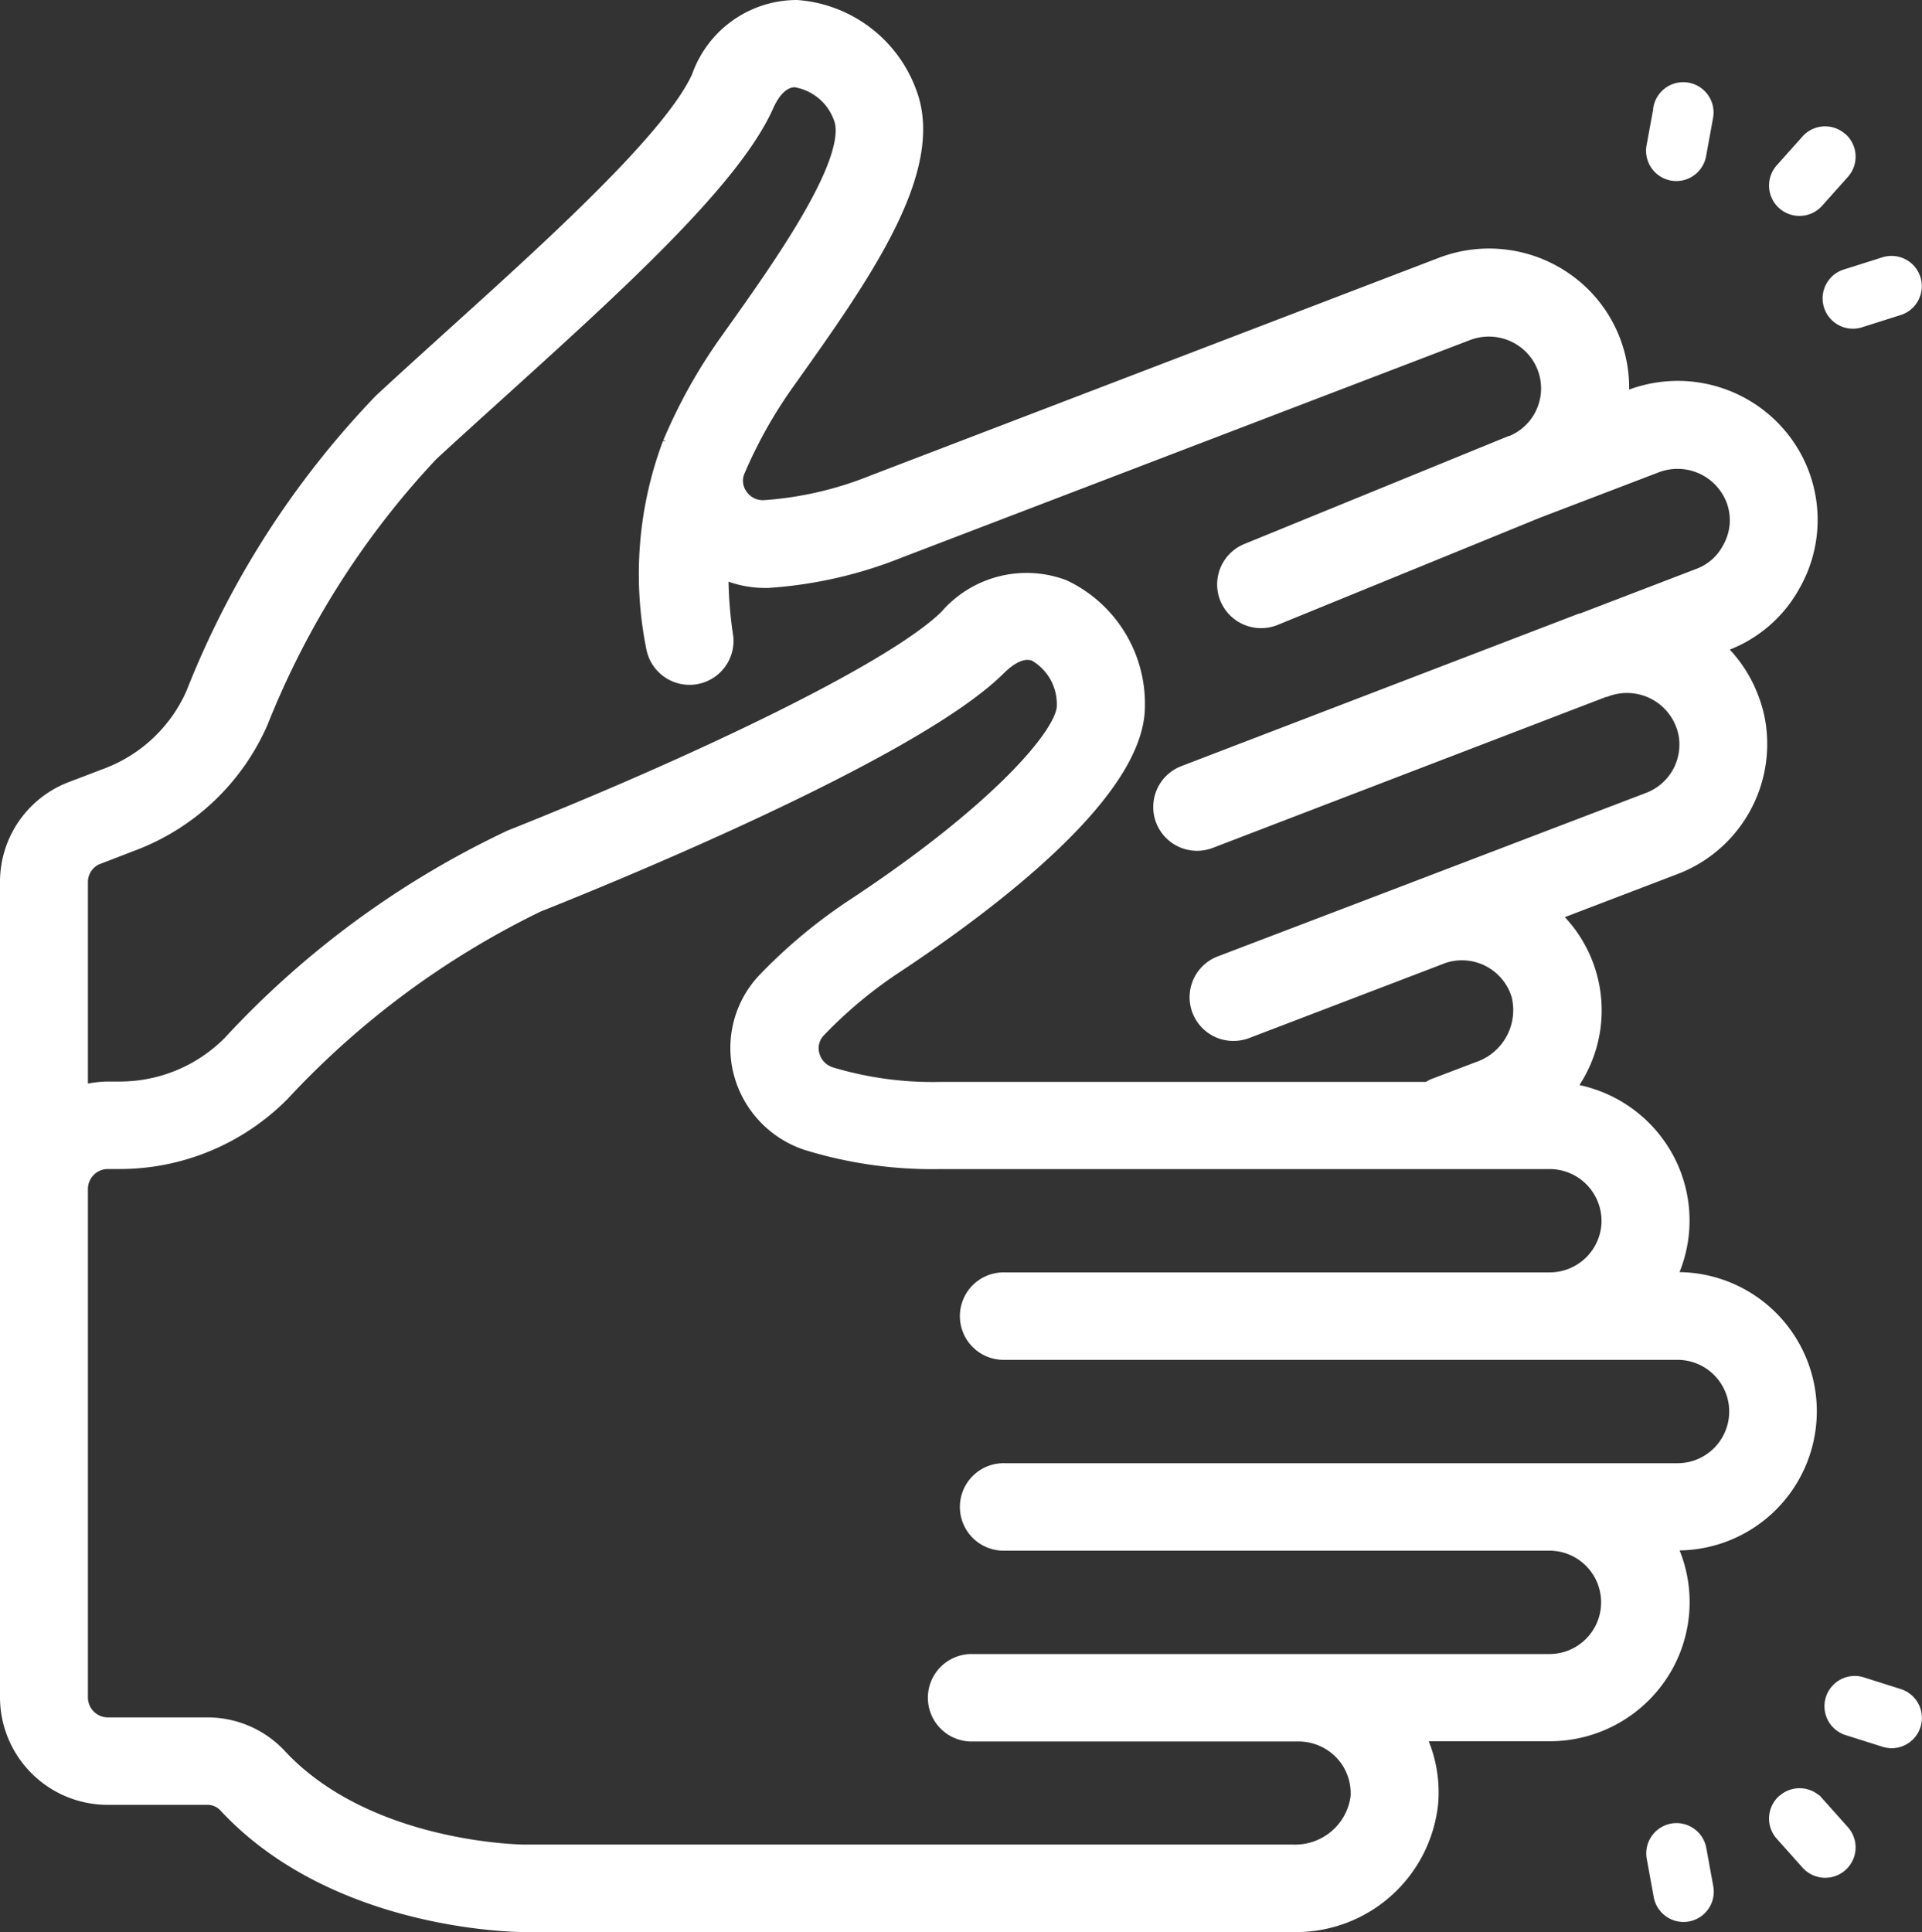 <svg xmlns="http://www.w3.org/2000/svg" width="40.289" height="40.501" viewBox="0 0 40.289 40.501">
  <rect x="0" y="0" width="40.289" height="40.501" fill="#333333" stroke="none"/>
  <g id="clapping" transform="translate(0.25 0.25)">
    <path id="패스_2070" data-name="패스 2070" d="M35.972,5.568a.6.6,0,0,0-.752-.391l-.79.25a.6.6,0,1,0,.36,1.144l.79-.25a.6.6,0,0,0,.392-.753Zm0,0" transform="translate(4)" fill="#fff" stroke="#fff" stroke-width="0.07"/>
    <path id="패스_2071" data-name="패스 2071" d="M34.407,2.586a.6.6,0,0,0-.847.048l-.54.605a.6.6,0,0,0,.9.8l.54-.605a.6.6,0,0,0-.048-.847Zm0,0" transform="translate(4)" fill="#fff" stroke="#fff" stroke-width="0.07"/>
    <path id="패스_2072" data-name="패스 2072" d="M30.447,2l-.147.8a.6.6,0,0,0,.48.7.557.557,0,0,0,.109.01.6.6,0,0,0,.59-.493l.146-.8A.6.6,0,1,0,30.443,2Zm0,0" transform="translate(4)" fill="#fff" stroke="#fff" stroke-width="0.07"/>
    <path id="패스_2073" data-name="패스 2073" d="M35.4,32.361a.6.6,0,0,0,.18-1.173l-.79-.25a.6.6,0,0,0-.36,1.144l.79.25a.6.6,0,0,0,.18.028Zm0,0" transform="translate(4 4)" fill="#fff" stroke="#fff" stroke-width="0.07"/>
    <path id="패스_2074" data-name="패스 2074" d="M33.068,33.423a.6.6,0,0,0-.048.847l.54.605a.6.6,0,0,0,.9-.8l-.54-.605a.6.6,0,0,0-.847-.048Zm0,0" transform="translate(4 4)" fill="#fff" stroke="#fff" stroke-width="0.07"/>
    <path id="패스_2075" data-name="패스 2075" d="M30.784,34.011a.6.6,0,0,0-.48.7l.146.8a.6.6,0,0,0,.59.492.557.557,0,0,0,.109-.01.6.6,0,0,0,.48-.7l-.146-.8a.6.6,0,0,0-.7-.482Zm0,0" transform="translate(4 4)" fill="#fff" stroke="#fff" stroke-width="0.07"/>
    <path id="패스_2076" data-name="패스 2076" d="M2.014,37.333H4.076a.623.623,0,0,1,.458.177C6.8,39.972,10.583,40,10.743,40H26.857a2.746,2.746,0,0,0,2.791-2.467A2.629,2.629,0,0,0,29.3,36h2.932a2.689,2.689,0,0,0,2.326-1.333,2.65,2.65,0,0,0,0-2.667h.359a2.667,2.667,0,1,0,0-5.334h-.361a2.638,2.638,0,0,0,.041-2.589,2.675,2.675,0,0,0-2.2-1.392,2.612,2.612,0,0,0-.31-3.8l2.737-1.046a2.667,2.667,0,0,0,1.715-2.661,2.489,2.489,0,0,0-.175-.782,2.635,2.635,0,0,0-.82-1.119l.336-.128a2.608,2.608,0,0,0,1.379-1.2A2.645,2.645,0,0,0,36.942,8.9a2.692,2.692,0,0,0-2.993-.735l-.331.126A2.657,2.657,0,0,0,32.649,5.8a2.7,2.7,0,0,0-2.657-.409L18.091,9.95a7.549,7.549,0,0,1-2.3.533.663.663,0,0,1-.6-.289.631.631,0,0,1-.067-.612A9.942,9.942,0,0,1,16.182,7.7l.044-.062c1.524-2.145,3.1-4.362,2.491-5.929A2.626,2.626,0,0,0,16.45,0a2.08,2.08,0,0,0-1.96,1.4c-.575,1.279-3.021,3.5-5.179,5.449-.515.467-1.024.927-1.505,1.373a18.664,18.664,0,0,0-3.911,6.094,3.314,3.314,0,0,1-1.852,1.771l-.763.291A1.987,1.987,0,0,0,0,18.241V35.333a2.007,2.007,0,0,0,2.014,2ZM33.572,25.339a1.338,1.338,0,0,1-1.343,1.333H20.814a.667.667,0,1,0,0,1.333h14.1a1.333,1.333,0,1,1,0,2.667h-14.1a.667.667,0,1,0,0,1.333H32.229a1.333,1.333,0,1,1,0,2.667H20.143a.667.667,0,1,0,0,1.333h6.828a1.348,1.348,0,0,1,.984.427,1.328,1.328,0,0,1,.354,1.006,1.422,1.422,0,0,1-1.452,1.228H10.743c-.033,0-3.345-.023-5.22-2.057A1.97,1.97,0,0,0,4.076,36H2.014a.669.669,0,0,1-.671-.667V24.672a.669.669,0,0,1,.671-.667h.249A4.7,4.7,0,0,0,5.6,22.611a18.161,18.161,0,0,1,5.388-3.985c1.295-.513,7.84-3.166,9.625-4.938.32-.317.615-.422.879-.315a1.31,1.31,0,0,1,.661,1.177c0,.658-1.511,2.324-4.4,4.236a10.861,10.861,0,0,0-1.9,1.572,1.97,1.97,0,0,0-.483,1.841A2.018,2.018,0,0,0,16.7,23.619a8.837,8.837,0,0,0,2.774.387H32.228a1.338,1.338,0,0,1,1.343,1.332Zm-31.8-7.717.748-.288A4.666,4.666,0,0,0,5.13,14.841,17.914,17.914,0,0,1,8.716,9.2c.48-.444.986-.9,1.5-1.365,2.366-2.143,4.812-4.358,5.506-5.9.179-.407.42-.607.7-.607a1.317,1.317,0,0,1,1.045.859c.349.9-1.2,3.086-2.336,4.681l-.044.062A11.057,11.057,0,0,0,13.9,9.04l-.018.039a7.7,7.7,0,0,0-.336,4.241.672.672,0,0,0,1.327-.2,8.7,8.7,0,0,1-.1-1.563,2.066,2.066,0,0,0,1.079.267,8.88,8.88,0,0,0,2.723-.624l11.9-4.555a1.353,1.353,0,0,1,1.329.207,1.331,1.331,0,0,1-.361,2.285l-.006,0h-.007l-5.5,2.247a.665.665,0,0,0-.366.87.673.673,0,0,0,.876.363l5.492-2.244,2.5-.956a1.353,1.353,0,0,1,1.739.763,1.305,1.305,0,0,1-.086,1.127,1.288,1.288,0,0,1-.684.6l-2.489.955h-.018L24.6,16.044a.668.668,0,0,0,.485,1.245l8.285-3.18h.01l.009,0a1.352,1.352,0,0,1,1.727.782,1.226,1.226,0,0,1,.085.381,1.333,1.333,0,0,1-.86,1.333l-4.885,1.866-.022.009-4.067,1.551a.666.666,0,0,0,.241,1.289.68.68,0,0,0,.242-.045l4.066-1.555h0l.016-.007a1.339,1.339,0,0,1,1.746.87,1.4,1.4,0,0,1-.909,1.667l-.927.353a.613.613,0,0,0-.121.076H19.471a7.507,7.507,0,0,1-2.342-.318.677.677,0,0,1-.449-.481.637.637,0,0,1,.159-.6A9.536,9.536,0,0,1,18.5,19.9c1.867-1.238,5-3.575,5-5.348a2.61,2.61,0,0,0-1.49-2.408,2.113,2.113,0,0,0-2.342.6c-1.161,1.153-5.444,3.162-9.175,4.644a18.967,18.967,0,0,0-5.851,4.291,3.349,3.349,0,0,1-2.38.992H2.014a2,2,0,0,0-.671.123V18.241a.66.66,0,0,1,.425-.619Zm0,0" transform="translate(0)" fill="#fff" stroke="#fff" stroke-width="0.5"/>
  </g>
</svg>
